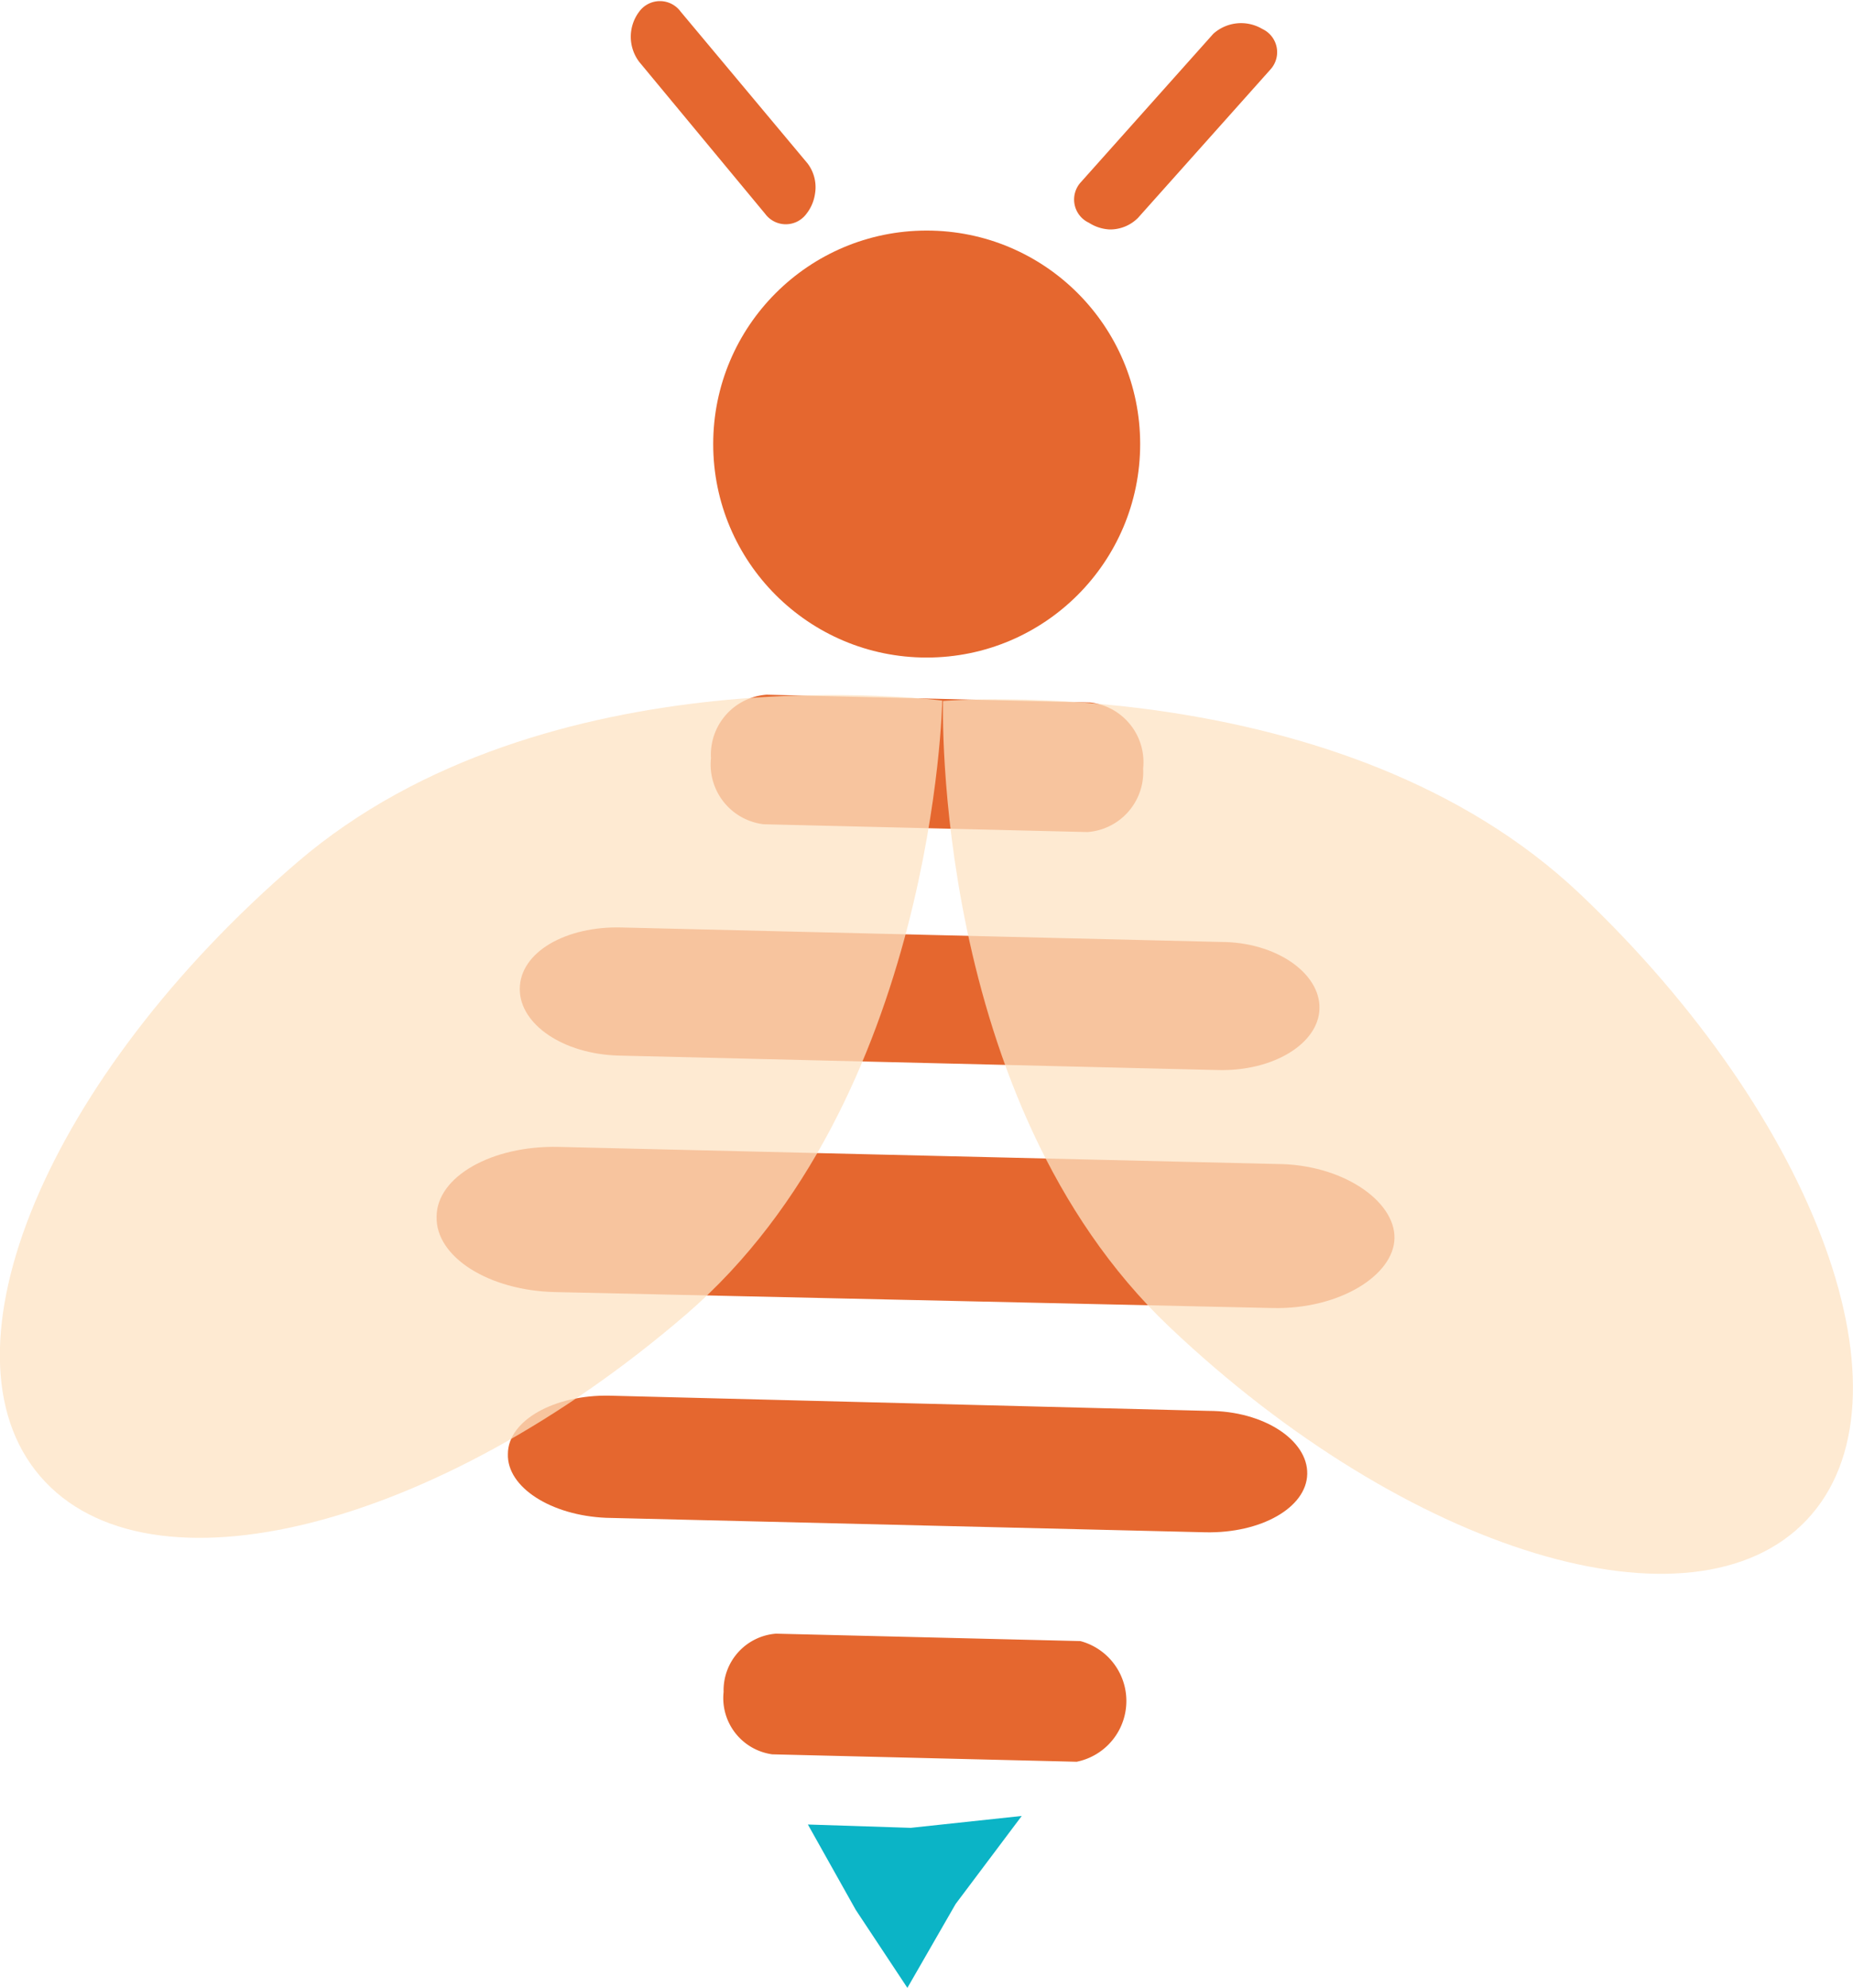 <svg xmlns="http://www.w3.org/2000/svg" viewBox="0 0 49.91 53.54"><title>BeeBackSingle</title><g id="Layer_2" data-name="Layer 2"><g id="Layer_1-2" data-name="Layer 1"><path d="M11.76,32.77c0-1.08,1.49-1.92,3.28-1.88l19.33.46c1.79,0,3.21,1,3.19,2s-1.49,1.92-3.28,1.88L14.95,34.8C13.16,34.76,11.73,33.85,11.76,32.77Z" fill="#e5672f"/><path d="M13.68,39.16c0-.9,1.25-1.6,2.74-1.57L32.55,38c1.49,0,2.68.79,2.66,1.7s-1.25,1.6-2.74,1.57l-16.14-.39C14.85,40.82,13.65,40.06,13.68,39.16Z" fill="#e5672f"/><path d="M19.49,45.57A1.53,1.53,0,0,1,20.9,44l8.2.2A1.67,1.67,0,0,1,29,47.45l-8.2-.2A1.53,1.53,0,0,1,19.49,45.57Z" fill="#e5672f"/><path d="M14,26.64c0-1,1.25-1.7,2.74-1.66l16.14.39c1.49,0,2.68.84,2.66,1.79s-1.25,1.7-2.74,1.66l-16.14-.39C15.17,28.39,14,27.59,14,26.64Z" fill="#e5672f"/><path d="M19.15,20.42a1.62,1.62,0,0,1,1.5-1.71l8.72.21a1.62,1.62,0,0,1,1.42,1.78,1.62,1.62,0,0,1-1.5,1.71l-8.72-.21A1.62,1.62,0,0,1,19.15,20.42Z" fill="#e5672f"/><circle cx="24.96" cy="11.96" r="5.75" fill="#e5672f"/><path d="M25.4,18.88s-.32,10.77,6.1,16.86,14.11,8.42,17.16,5.2.32-10.77-6.1-16.86S25.4,18.88,25.4,18.88Z" fill="#FDE3C2" opacity="0.75"/><polygon points="27.52 48.91 24.53 49.23 21.76 49.14 23.05 51.44 24.44 53.54 25.74 51.28 27.52 48.91" fill="#0bb4c6"/><path d="M25.38,18.87s-.2,10.77-6.91,16.54S4,43.14,1.09,39.77,1.28,29,8,23.23,25.38,18.87,25.38,18.87Z" fill="#FDE3C2" opacity="0.75"/><path d="M29.89,6.18A1.13,1.13,0,0,1,29.33,6a.69.69,0,0,1-.22-1.09l3.57-4A1.12,1.12,0,0,1,34,.78a.69.69,0,0,1,.22,1.09l-3.57,4A1.06,1.06,0,0,1,29.89,6.18Z" fill="#e5672f"/><path d="M21.95,5.23a1.13,1.13,0,0,1-.23.53.69.69,0,0,1-1.11,0L17.22,1.67a1.12,1.12,0,0,1,0-1.36.69.69,0,0,1,1.11,0L21.75,4.4A1.06,1.06,0,0,1,21.95,5.23Z" fill="#e5672f"/></g></g></svg>
